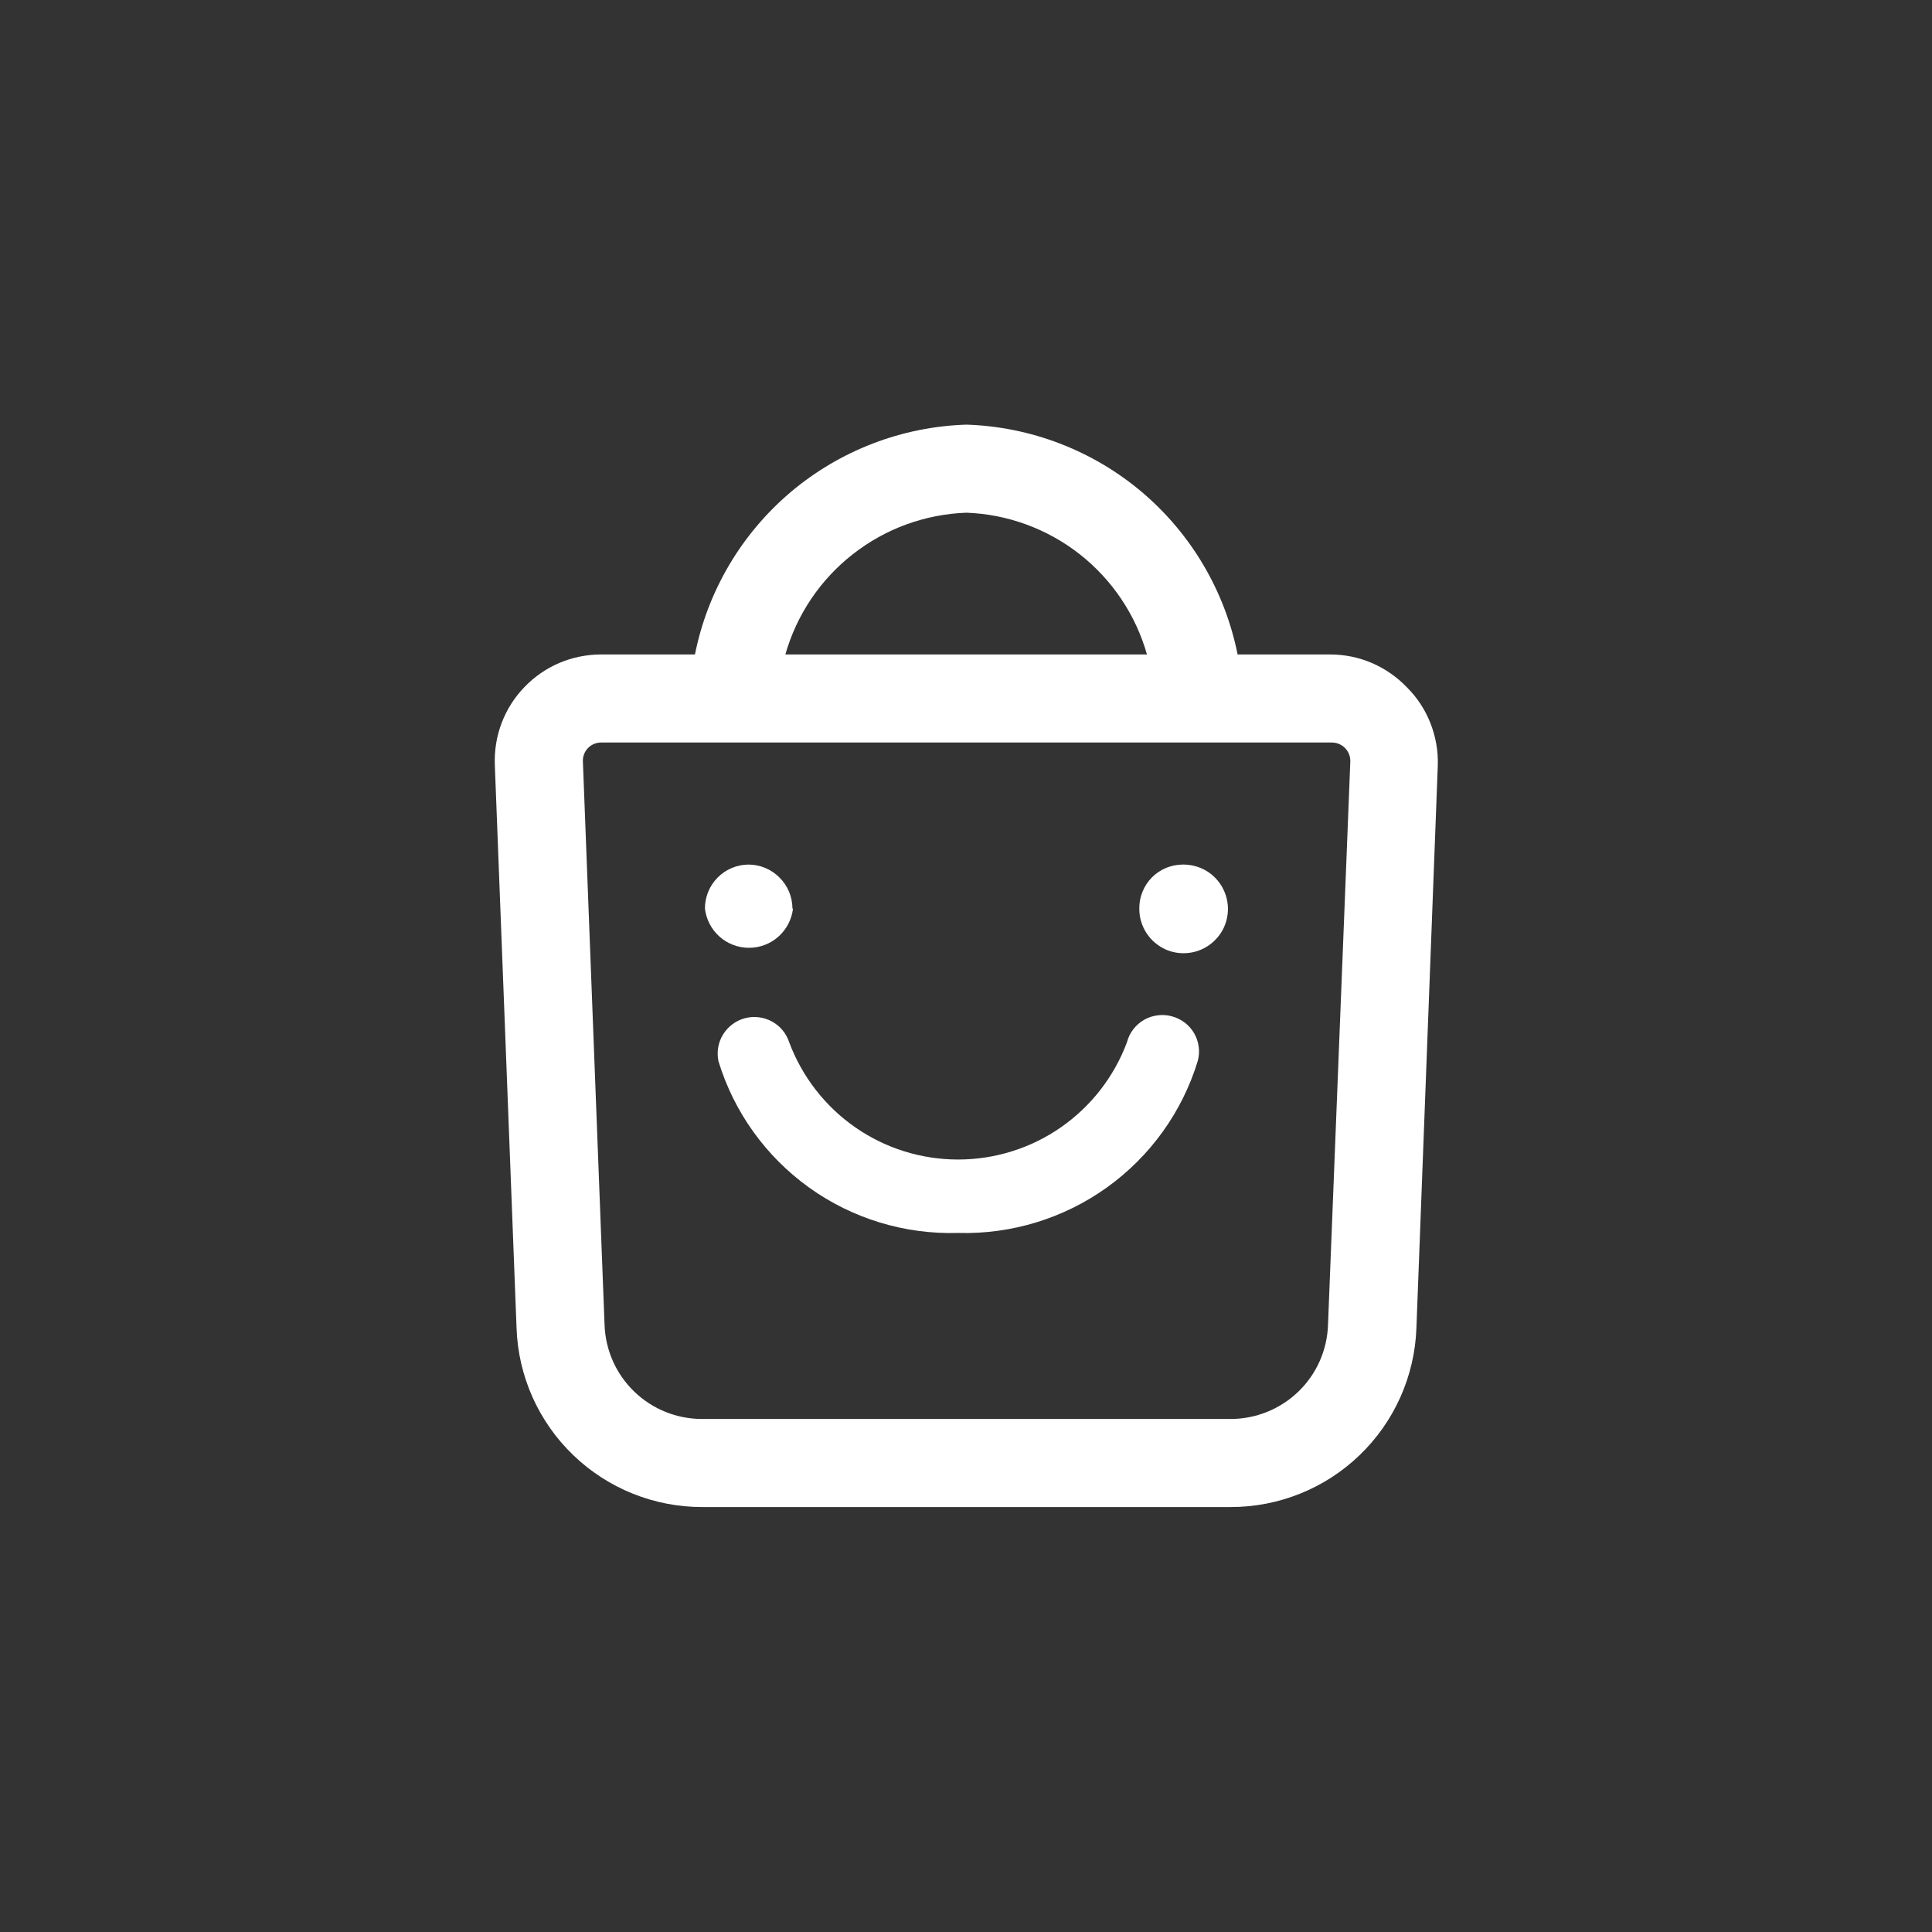 <svg width="24" height="24" viewBox="0 0 24 24" fill="none" xmlns="http://www.w3.org/2000/svg">
<rect x="0" y="0" width="24" height="24" fill="#333333" stroke="none"/>
<g clip-path="url(#clip0)">
<path d="M17.474 8.535C17.351 8.407 17.203 8.305 17.04 8.235C16.876 8.165 16.7 8.13 16.523 8.13H15.374C15.217 7.344 14.799 6.634 14.188 6.115C13.576 5.597 12.807 5.301 12.006 5.275C11.204 5.3 10.434 5.596 9.821 6.114C9.209 6.633 8.79 7.343 8.633 8.13H7.467C7.289 8.13 7.112 8.166 6.949 8.235C6.785 8.305 6.637 8.407 6.514 8.536C6.39 8.664 6.294 8.816 6.231 8.983C6.168 9.149 6.14 9.327 6.147 9.505L6.417 16.501C6.438 17.098 6.691 17.663 7.122 18.077C7.552 18.491 8.127 18.722 8.724 18.721H15.287C15.884 18.722 16.459 18.491 16.889 18.077C17.32 17.663 17.573 17.098 17.595 16.501L17.861 9.505C17.866 9.325 17.834 9.146 17.768 8.98C17.702 8.813 17.602 8.661 17.474 8.535ZM12.006 6.369C12.517 6.388 13.01 6.569 13.413 6.885C13.816 7.202 14.108 7.637 14.248 8.13H9.756C9.897 7.636 10.19 7.2 10.595 6.884C10.999 6.567 11.493 6.387 12.006 6.369V6.369ZM16.497 16.457C16.487 16.771 16.355 17.069 16.129 17.287C15.903 17.505 15.601 17.627 15.287 17.627H8.724C8.41 17.628 8.107 17.507 7.88 17.288C7.653 17.07 7.521 16.772 7.51 16.457L7.241 9.461C7.239 9.43 7.244 9.4 7.255 9.371C7.265 9.342 7.282 9.316 7.303 9.294C7.324 9.272 7.349 9.254 7.378 9.242C7.406 9.23 7.436 9.224 7.467 9.224H16.545C16.575 9.224 16.606 9.23 16.634 9.242C16.663 9.254 16.688 9.271 16.71 9.294C16.731 9.316 16.748 9.342 16.759 9.371C16.77 9.399 16.775 9.43 16.774 9.461L16.497 16.457Z" fill="white"/>
<path d="M14.557 12.625C14.5 12.609 14.44 12.605 14.38 12.613C14.321 12.62 14.264 12.639 14.212 12.669C14.16 12.699 14.114 12.739 14.078 12.786C14.041 12.834 14.015 12.888 14 12.946C13.841 13.374 13.554 13.743 13.179 14.004C12.804 14.265 12.358 14.404 11.902 14.404C11.445 14.404 10.999 14.265 10.624 14.004C10.249 13.743 9.963 13.374 9.803 12.946C9.767 12.835 9.689 12.743 9.587 12.688C9.484 12.633 9.365 12.619 9.252 12.649C9.14 12.679 9.043 12.752 8.982 12.851C8.921 12.95 8.901 13.069 8.925 13.183C9.118 13.816 9.514 14.367 10.052 14.753C10.589 15.138 11.239 15.336 11.9 15.316C12.561 15.335 13.211 15.137 13.749 14.752C14.287 14.367 14.684 13.816 14.878 13.183C14.894 13.125 14.899 13.065 14.891 13.006C14.884 12.946 14.864 12.889 14.835 12.837C14.805 12.785 14.765 12.74 14.717 12.703C14.67 12.667 14.615 12.64 14.557 12.625V12.625Z" fill="white"/>
<path d="M9.844 11.287C9.844 11.142 9.786 11.003 9.683 10.901C9.581 10.798 9.442 10.74 9.297 10.74V10.74C9.225 10.741 9.155 10.755 9.089 10.783C9.023 10.811 8.964 10.851 8.914 10.902C8.864 10.953 8.824 11.013 8.797 11.079C8.77 11.145 8.757 11.216 8.757 11.287C8.773 11.421 8.837 11.545 8.938 11.635C9.039 11.725 9.169 11.774 9.304 11.774C9.439 11.774 9.569 11.725 9.67 11.635C9.771 11.545 9.835 11.421 9.851 11.287H9.844Z" fill="white"/>
<path d="M14.693 10.74C14.621 10.74 14.55 10.755 14.484 10.782C14.418 10.81 14.358 10.85 14.308 10.901C14.258 10.952 14.219 11.012 14.192 11.079C14.165 11.145 14.152 11.216 14.153 11.287C14.152 11.396 14.184 11.503 14.244 11.594C14.304 11.685 14.39 11.756 14.49 11.799C14.591 11.841 14.701 11.852 14.809 11.831C14.916 11.81 15.014 11.758 15.091 11.681C15.169 11.605 15.222 11.507 15.243 11.4C15.265 11.293 15.254 11.182 15.212 11.081C15.171 10.98 15.1 10.894 15.01 10.833C14.919 10.773 14.812 10.74 14.703 10.74H14.693Z" fill="white"/>
</g>
<defs>
<clipPath id="clip0">
<path d="M0 0H24V24H0V0Z" fill="white"/>
</clipPath>
</defs>
</svg>
